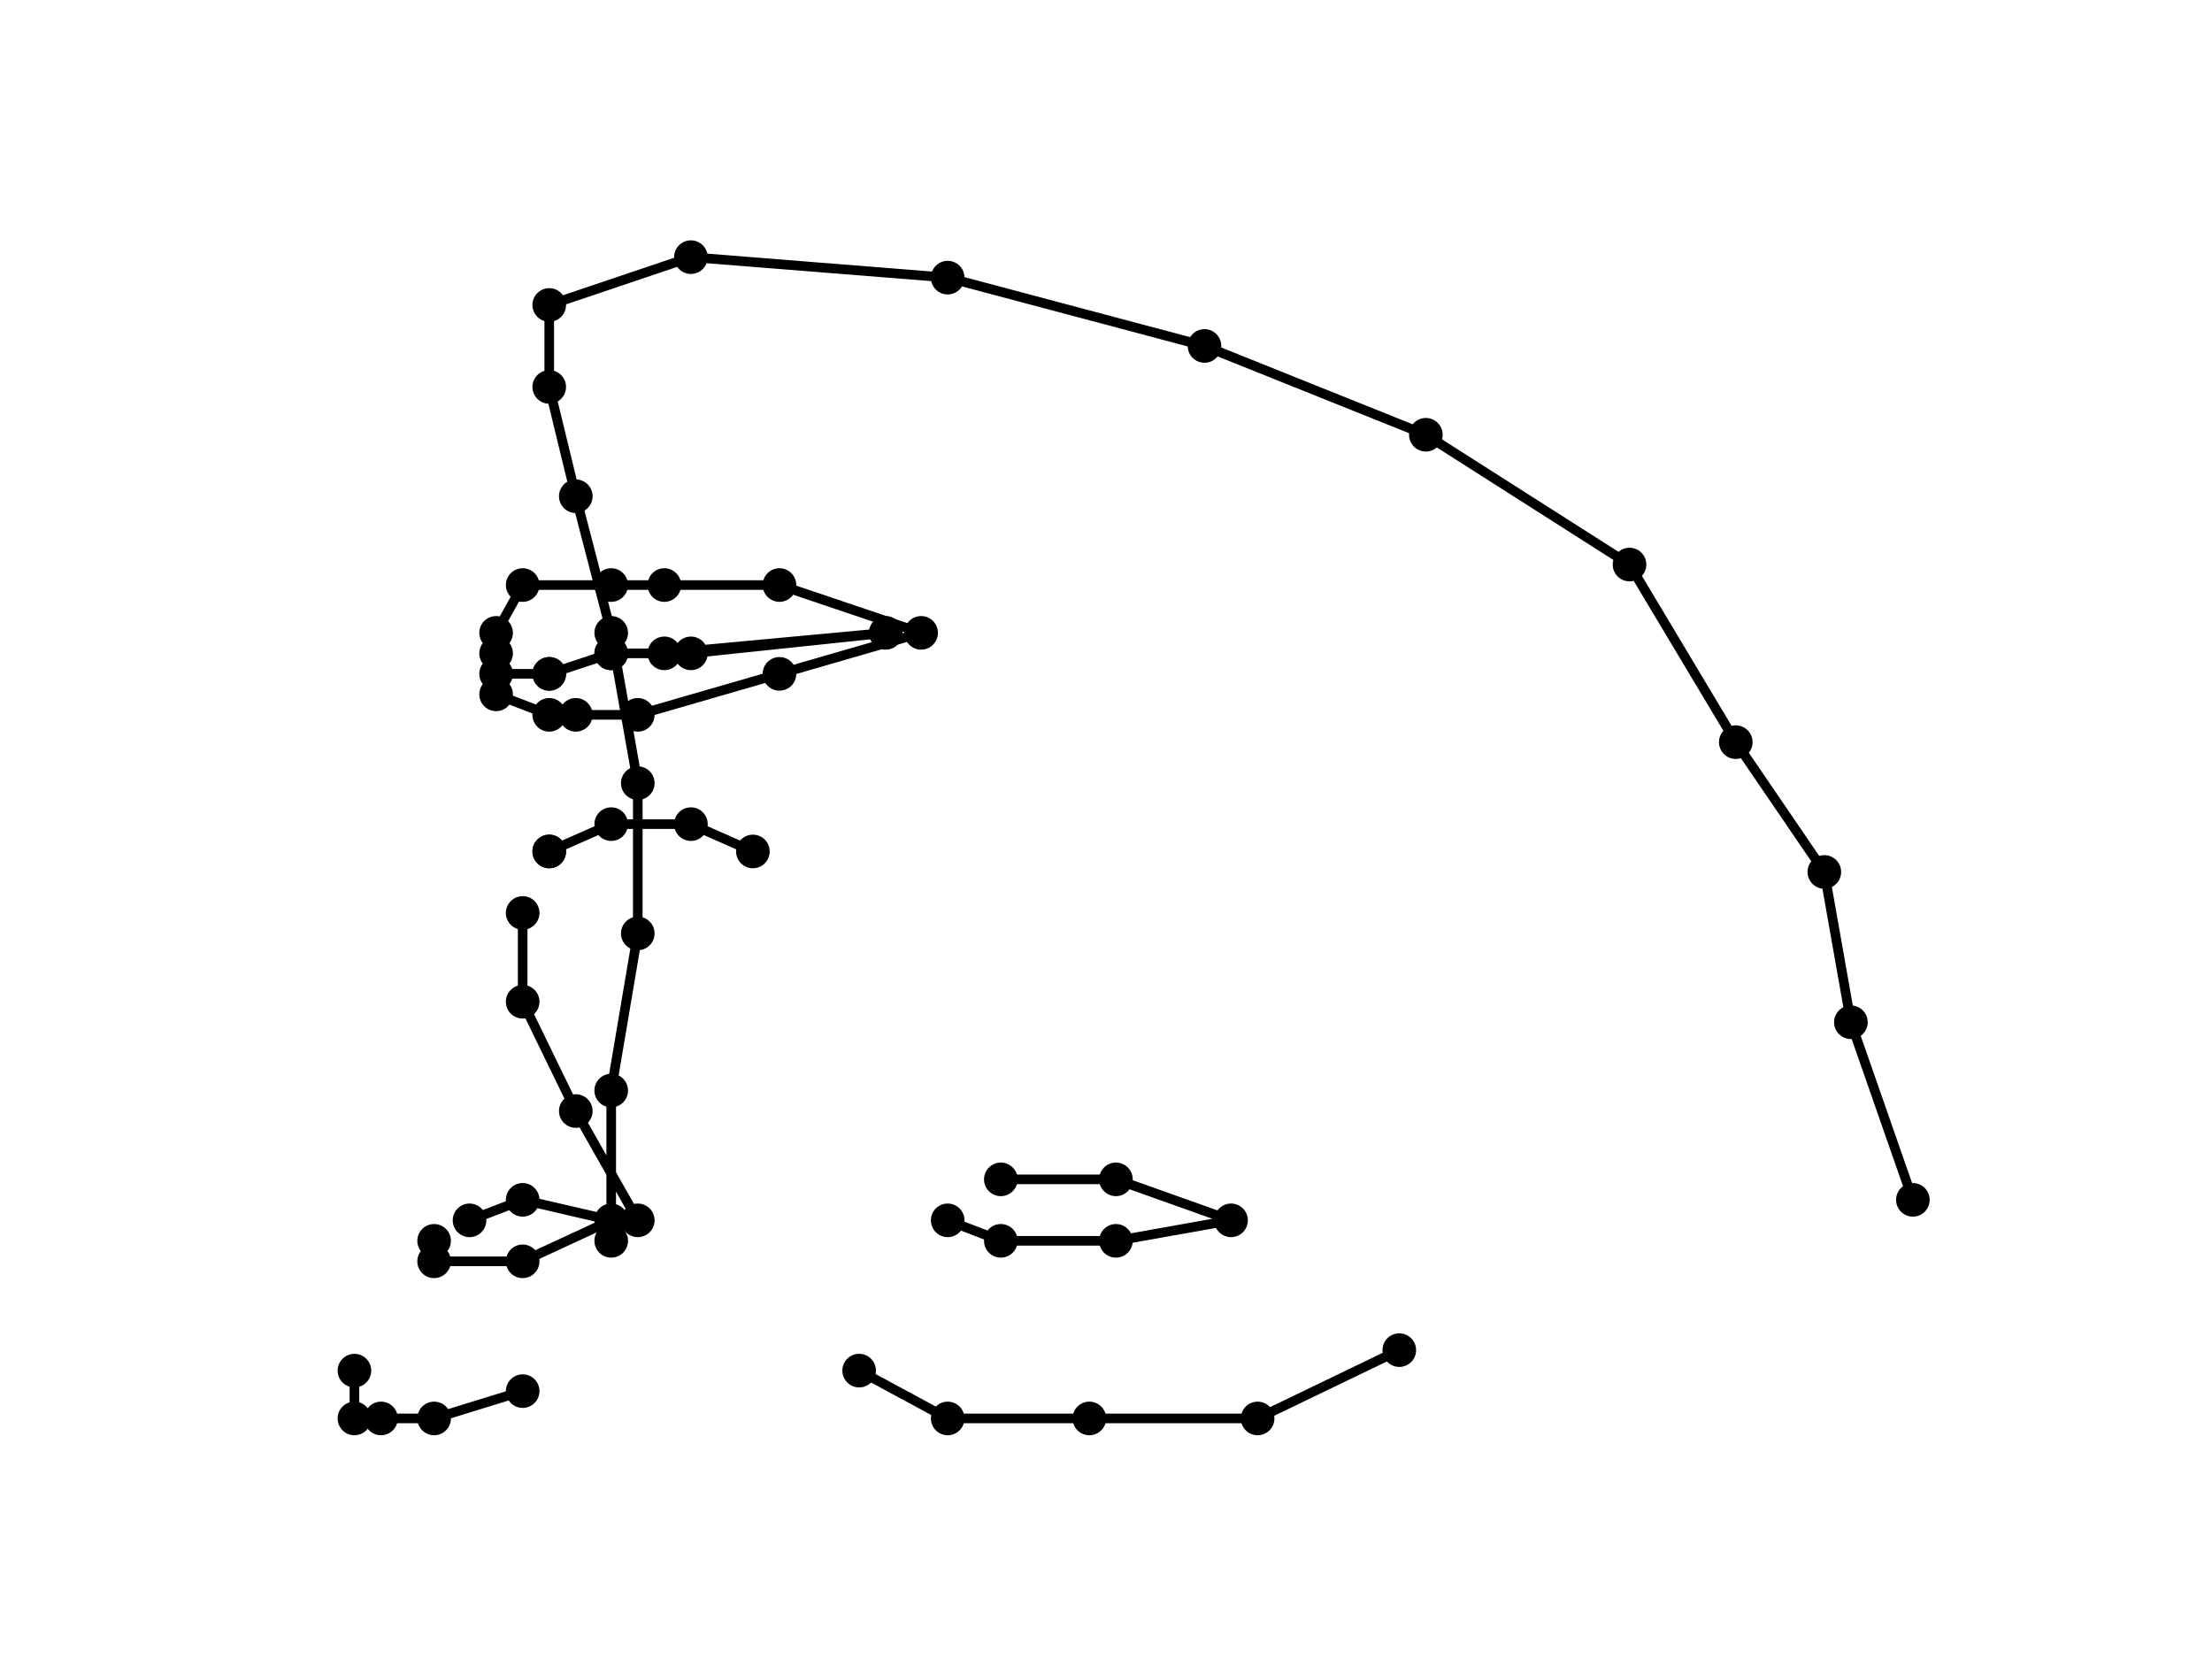 <?xml version="1.0" encoding="utf-8" standalone="no"?>
<!DOCTYPE svg PUBLIC "-//W3C//DTD SVG 1.1//EN"
  "http://www.w3.org/Graphics/SVG/1.1/DTD/svg11.dtd">
<!-- Created with matplotlib (https://matplotlib.org/) -->
<svg height="345.6pt" version="1.1" viewBox="0 0 460.8 345.6" width="460.8pt" xmlns="http://www.w3.org/2000/svg" xmlns:xlink="http://www.w3.org/1999/xlink">
 <defs>
  <style type="text/css">
*{stroke-linecap:butt;stroke-linejoin:round;}
  </style>
 </defs>
 <g id="figure_1">
  <g id="patch_1">
   <path d="M 0 345.6 
L 460.8 345.6 
L 460.8 0 
L 0 0 
z
" style="fill:#ffffff;"/>
  </g>
  <g id="axes_1">
   <g id="line2d_1">
    <path clip-path="url(#pbfca8f477e)" d="M 127.327 258.488 
L 127.327 227.181 
L 132.861 194.451 
L 132.861 163.144 
L 127.327 131.836 
L 119.948 103.375 
L 114.415 80.606 
L 114.415 63.529 
L 143.929 53.568 
L 197.423 57.837 
L 250.917 72.068 
L 297.033 90.568 
L 339.459 117.606 
L 361.595 154.605 
L 380.041 181.643 
L 385.575 212.951 
L 398.487 249.95 
" style="fill:none;stroke:#000000;stroke-linecap:square;stroke-width:2;"/>
    <defs>
     <path d="M 0 3 
C 0.796 3 1.559 2.684 2.121 2.121 
C 2.684 1.559 3 0.796 3 0 
C 3 -0.796 2.684 -1.559 2.121 -2.121 
C 1.559 -2.684 0.796 -3 0 -3 
C -0.796 -3 -1.559 -2.684 -2.121 -2.121 
C -2.684 -1.559 -3 -0.796 -3 0 
C -3 0.796 -2.684 1.559 -2.121 2.121 
C -1.559 2.684 -0.796 3 0 3 
z
" id="m5bb9f005e6" style="stroke:#000000;"/>
    </defs>
    <g clip-path="url(#pbfca8f477e)">
     <use style="stroke:#000000;" x="127.327" xlink:href="#m5bb9f005e6" y="258.488"/>
     <use style="stroke:#000000;" x="127.327" xlink:href="#m5bb9f005e6" y="227.181"/>
     <use style="stroke:#000000;" x="132.861" xlink:href="#m5bb9f005e6" y="194.451"/>
     <use style="stroke:#000000;" x="132.861" xlink:href="#m5bb9f005e6" y="163.144"/>
     <use style="stroke:#000000;" x="127.327" xlink:href="#m5bb9f005e6" y="131.836"/>
     <use style="stroke:#000000;" x="119.948" xlink:href="#m5bb9f005e6" y="103.375"/>
     <use style="stroke:#000000;" x="114.415" xlink:href="#m5bb9f005e6" y="80.606"/>
     <use style="stroke:#000000;" x="114.415" xlink:href="#m5bb9f005e6" y="63.529"/>
     <use style="stroke:#000000;" x="143.929" xlink:href="#m5bb9f005e6" y="53.568"/>
     <use style="stroke:#000000;" x="197.423" xlink:href="#m5bb9f005e6" y="57.837"/>
     <use style="stroke:#000000;" x="250.917" xlink:href="#m5bb9f005e6" y="72.068"/>
     <use style="stroke:#000000;" x="297.033" xlink:href="#m5bb9f005e6" y="90.568"/>
     <use style="stroke:#000000;" x="339.459" xlink:href="#m5bb9f005e6" y="117.606"/>
     <use style="stroke:#000000;" x="361.595" xlink:href="#m5bb9f005e6" y="154.605"/>
     <use style="stroke:#000000;" x="380.041" xlink:href="#m5bb9f005e6" y="181.643"/>
     <use style="stroke:#000000;" x="385.575" xlink:href="#m5bb9f005e6" y="212.951"/>
     <use style="stroke:#000000;" x="398.487" xlink:href="#m5bb9f005e6" y="249.95"/>
    </g>
   </g>
   <g id="line2d_2">
    <path clip-path="url(#pbfca8f477e)" d="M 73.833 285.527 
L 73.833 295.488 
L 79.367 295.488 
L 90.434 295.488 
L 108.881 289.796 
" style="fill:none;stroke:#000000;stroke-linecap:square;stroke-width:2;"/>
    <g clip-path="url(#pbfca8f477e)">
     <use style="stroke:#000000;" x="73.833" xlink:href="#m5bb9f005e6" y="285.527"/>
     <use style="stroke:#000000;" x="73.833" xlink:href="#m5bb9f005e6" y="295.488"/>
     <use style="stroke:#000000;" x="79.367" xlink:href="#m5bb9f005e6" y="295.488"/>
     <use style="stroke:#000000;" x="90.434" xlink:href="#m5bb9f005e6" y="295.488"/>
     <use style="stroke:#000000;" x="108.881" xlink:href="#m5bb9f005e6" y="289.796"/>
    </g>
   </g>
   <g id="line2d_3">
    <path clip-path="url(#pbfca8f477e)" d="M 178.977 285.527 
L 197.423 295.488 
L 226.937 295.488 
L 261.985 295.488 
L 291.499 281.257 
" style="fill:none;stroke:#000000;stroke-linecap:square;stroke-width:2;"/>
    <g clip-path="url(#pbfca8f477e)">
     <use style="stroke:#000000;" x="178.977" xlink:href="#m5bb9f005e6" y="285.527"/>
     <use style="stroke:#000000;" x="197.423" xlink:href="#m5bb9f005e6" y="295.488"/>
     <use style="stroke:#000000;" x="226.937" xlink:href="#m5bb9f005e6" y="295.488"/>
     <use style="stroke:#000000;" x="261.985" xlink:href="#m5bb9f005e6" y="295.488"/>
     <use style="stroke:#000000;" x="291.499" xlink:href="#m5bb9f005e6" y="281.257"/>
    </g>
   </g>
   <g id="line2d_4">
    <path clip-path="url(#pbfca8f477e)" d="M 132.861 254.219 
L 119.948 231.45 
L 108.881 208.681 
L 108.881 190.182 
" style="fill:none;stroke:#000000;stroke-linecap:square;stroke-width:2;"/>
    <g clip-path="url(#pbfca8f477e)">
     <use style="stroke:#000000;" x="132.861" xlink:href="#m5bb9f005e6" y="254.219"/>
     <use style="stroke:#000000;" x="119.948" xlink:href="#m5bb9f005e6" y="231.45"/>
     <use style="stroke:#000000;" x="108.881" xlink:href="#m5bb9f005e6" y="208.681"/>
     <use style="stroke:#000000;" x="108.881" xlink:href="#m5bb9f005e6" y="190.182"/>
    </g>
   </g>
   <g id="line2d_5">
    <path clip-path="url(#pbfca8f477e)" d="M 114.415 177.374 
L 114.415 177.374 
L 127.327 171.682 
L 143.929 171.682 
L 156.841 177.374 
" style="fill:none;stroke:#000000;stroke-linecap:square;stroke-width:2;"/>
    <g clip-path="url(#pbfca8f477e)">
     <use style="stroke:#000000;" x="114.415" xlink:href="#m5bb9f005e6" y="177.374"/>
     <use style="stroke:#000000;" x="114.415" xlink:href="#m5bb9f005e6" y="177.374"/>
     <use style="stroke:#000000;" x="127.327" xlink:href="#m5bb9f005e6" y="171.682"/>
     <use style="stroke:#000000;" x="143.929" xlink:href="#m5bb9f005e6" y="171.682"/>
     <use style="stroke:#000000;" x="156.841" xlink:href="#m5bb9f005e6" y="177.374"/>
    </g>
   </g>
   <g id="line2d_6">
    <path clip-path="url(#pbfca8f477e)" d="M 90.434 258.488 
L 90.434 262.758 
L 108.881 262.758 
L 127.327 254.219 
L 108.881 249.95 
L 97.813 254.219 
" style="fill:none;stroke:#000000;stroke-linecap:square;stroke-width:2;"/>
    <g clip-path="url(#pbfca8f477e)">
     <use style="stroke:#000000;" x="90.434" xlink:href="#m5bb9f005e6" y="258.488"/>
     <use style="stroke:#000000;" x="90.434" xlink:href="#m5bb9f005e6" y="262.758"/>
     <use style="stroke:#000000;" x="108.881" xlink:href="#m5bb9f005e6" y="262.758"/>
     <use style="stroke:#000000;" x="127.327" xlink:href="#m5bb9f005e6" y="254.219"/>
     <use style="stroke:#000000;" x="108.881" xlink:href="#m5bb9f005e6" y="249.95"/>
     <use style="stroke:#000000;" x="97.813" xlink:href="#m5bb9f005e6" y="254.219"/>
    </g>
   </g>
   <g id="line2d_7">
    <path clip-path="url(#pbfca8f477e)" d="M 197.423 254.219 
L 208.491 258.488 
L 232.471 258.488 
L 256.451 254.219 
L 232.471 245.681 
L 208.491 245.681 
" style="fill:none;stroke:#000000;stroke-linecap:square;stroke-width:2;"/>
    <g clip-path="url(#pbfca8f477e)">
     <use style="stroke:#000000;" x="197.423" xlink:href="#m5bb9f005e6" y="254.219"/>
     <use style="stroke:#000000;" x="208.491" xlink:href="#m5bb9f005e6" y="258.488"/>
     <use style="stroke:#000000;" x="232.471" xlink:href="#m5bb9f005e6" y="258.488"/>
     <use style="stroke:#000000;" x="256.451" xlink:href="#m5bb9f005e6" y="254.219"/>
     <use style="stroke:#000000;" x="232.471" xlink:href="#m5bb9f005e6" y="245.681"/>
     <use style="stroke:#000000;" x="208.491" xlink:href="#m5bb9f005e6" y="245.681"/>
    </g>
   </g>
   <g id="line2d_8">
    <path clip-path="url(#pbfca8f477e)" d="M 103.347 136.105 
L 103.347 144.644 
L 114.415 148.913 
L 119.948 148.913 
L 132.861 148.913 
L 162.375 140.375 
L 191.889 131.836 
L 162.375 121.875 
L 138.395 121.875 
L 127.327 121.875 
L 108.881 121.875 
L 103.347 131.836 
" style="fill:none;stroke:#000000;stroke-linecap:square;stroke-width:2;"/>
    <g clip-path="url(#pbfca8f477e)">
     <use style="stroke:#000000;" x="103.347" xlink:href="#m5bb9f005e6" y="136.105"/>
     <use style="stroke:#000000;" x="103.347" xlink:href="#m5bb9f005e6" y="144.644"/>
     <use style="stroke:#000000;" x="114.415" xlink:href="#m5bb9f005e6" y="148.913"/>
     <use style="stroke:#000000;" x="119.948" xlink:href="#m5bb9f005e6" y="148.913"/>
     <use style="stroke:#000000;" x="132.861" xlink:href="#m5bb9f005e6" y="148.913"/>
     <use style="stroke:#000000;" x="162.375" xlink:href="#m5bb9f005e6" y="140.375"/>
     <use style="stroke:#000000;" x="191.889" xlink:href="#m5bb9f005e6" y="131.836"/>
     <use style="stroke:#000000;" x="162.375" xlink:href="#m5bb9f005e6" y="121.875"/>
     <use style="stroke:#000000;" x="138.395" xlink:href="#m5bb9f005e6" y="121.875"/>
     <use style="stroke:#000000;" x="127.327" xlink:href="#m5bb9f005e6" y="121.875"/>
     <use style="stroke:#000000;" x="108.881" xlink:href="#m5bb9f005e6" y="121.875"/>
     <use style="stroke:#000000;" x="103.347" xlink:href="#m5bb9f005e6" y="131.836"/>
    </g>
   </g>
   <g id="line2d_9">
    <path clip-path="url(#pbfca8f477e)" d="M 103.347 140.375 
L 114.415 140.375 
L 127.327 136.105 
L 143.929 136.105 
L 184.51 131.836 
L 138.395 136.105 
L 127.327 136.105 
L 114.415 140.375 
" style="fill:none;stroke:#000000;stroke-linecap:square;stroke-width:2;"/>
    <g clip-path="url(#pbfca8f477e)">
     <use style="stroke:#000000;" x="103.347" xlink:href="#m5bb9f005e6" y="140.375"/>
     <use style="stroke:#000000;" x="114.415" xlink:href="#m5bb9f005e6" y="140.375"/>
     <use style="stroke:#000000;" x="127.327" xlink:href="#m5bb9f005e6" y="136.105"/>
     <use style="stroke:#000000;" x="143.929" xlink:href="#m5bb9f005e6" y="136.105"/>
     <use style="stroke:#000000;" x="184.51" xlink:href="#m5bb9f005e6" y="131.836"/>
     <use style="stroke:#000000;" x="138.395" xlink:href="#m5bb9f005e6" y="136.105"/>
     <use style="stroke:#000000;" x="127.327" xlink:href="#m5bb9f005e6" y="136.105"/>
     <use style="stroke:#000000;" x="114.415" xlink:href="#m5bb9f005e6" y="140.375"/>
    </g>
   </g>
  </g>
 </g>
 <defs>
  <clipPath id="pbfca8f477e">
   <rect height="266.112" width="357.12" x="57.6" y="41.472"/>
  </clipPath>
 </defs>
</svg>
